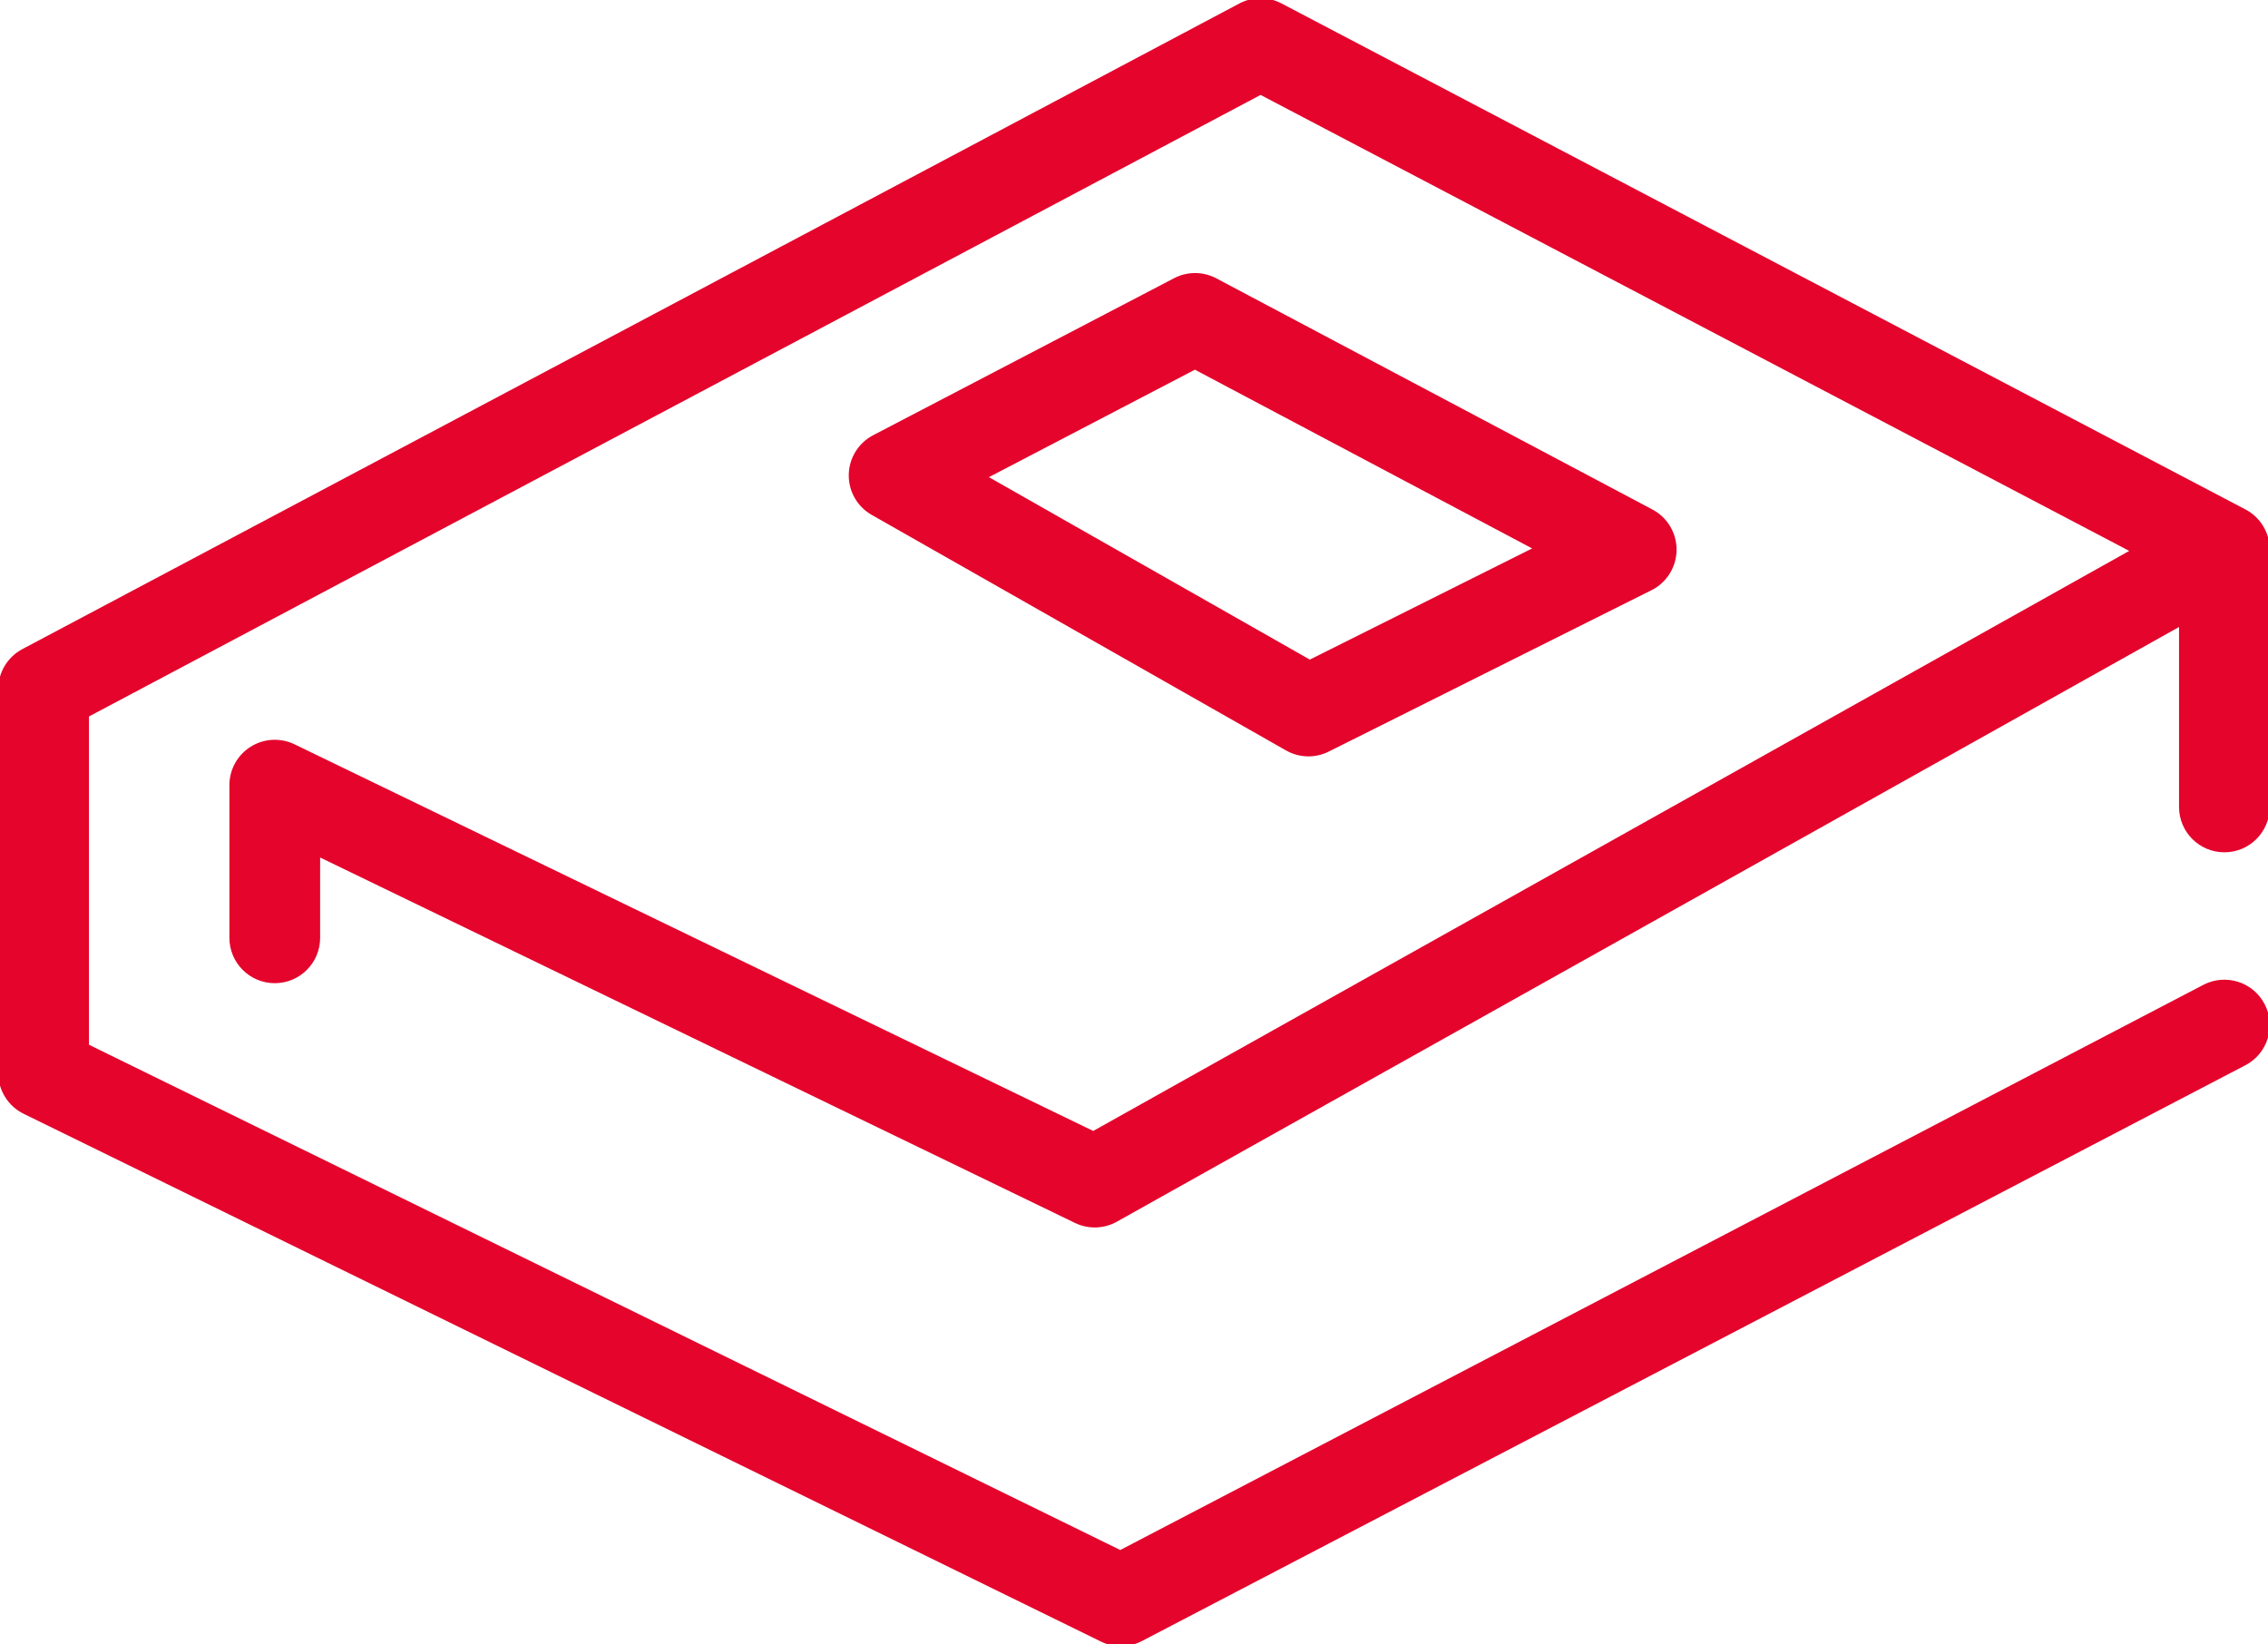 <svg viewBox="0 0 80 58" fill="none" xmlns="http://www.w3.org/2000/svg">
<path fill-rule="evenodd" clip-rule="evenodd" d="M43.712 0.125C44.178 -0.123 44.737 -0.124 45.205 0.122L79.205 17.968C79.725 18.241 80.053 18.776 80.061 19.363C80.063 19.475 80.053 19.585 80.032 19.692C80.051 19.791 80.061 19.894 80.061 20V28.461C80.061 29.345 79.345 30.061 78.462 30.061C77.578 30.061 76.862 29.345 76.862 28.461V22.114L39.397 43.088C38.941 43.344 38.389 43.36 37.918 43.133L11.292 30.244V33.077C11.292 33.961 10.576 34.677 9.692 34.677C8.809 34.677 8.092 33.961 8.092 33.077V27.692C8.092 27.141 8.376 26.629 8.842 26.337C9.309 26.044 9.893 26.012 10.389 26.252L38.562 39.889L75.105 19.43L44.465 3.348L3.138 25.27V36.848L39.516 54.669L77.721 34.735C78.505 34.327 79.471 34.63 79.88 35.414C80.289 36.197 79.985 37.164 79.201 37.572L40.279 57.88C39.827 58.115 39.291 58.122 38.834 57.898L0.834 39.283C0.286 39.014 -0.062 38.457 -0.062 37.846V24.308C-0.062 23.715 0.265 23.172 0.789 22.894L43.712 0.125ZM42.903 9.817C42.438 9.57 41.881 9.569 41.414 9.812L30.798 15.351C30.279 15.622 29.949 16.155 29.939 16.741C29.928 17.326 30.238 17.871 30.748 18.16L45.363 26.468C45.827 26.732 46.392 26.747 46.869 26.508L58.254 20.816C58.79 20.548 59.131 20.003 59.138 19.404C59.145 18.805 58.817 18.252 58.288 17.971L42.903 9.817ZM46.202 23.264L34.882 16.829L42.148 13.039L54.044 19.343L46.202 23.264Z" fill="#E4042C"/>
</svg>